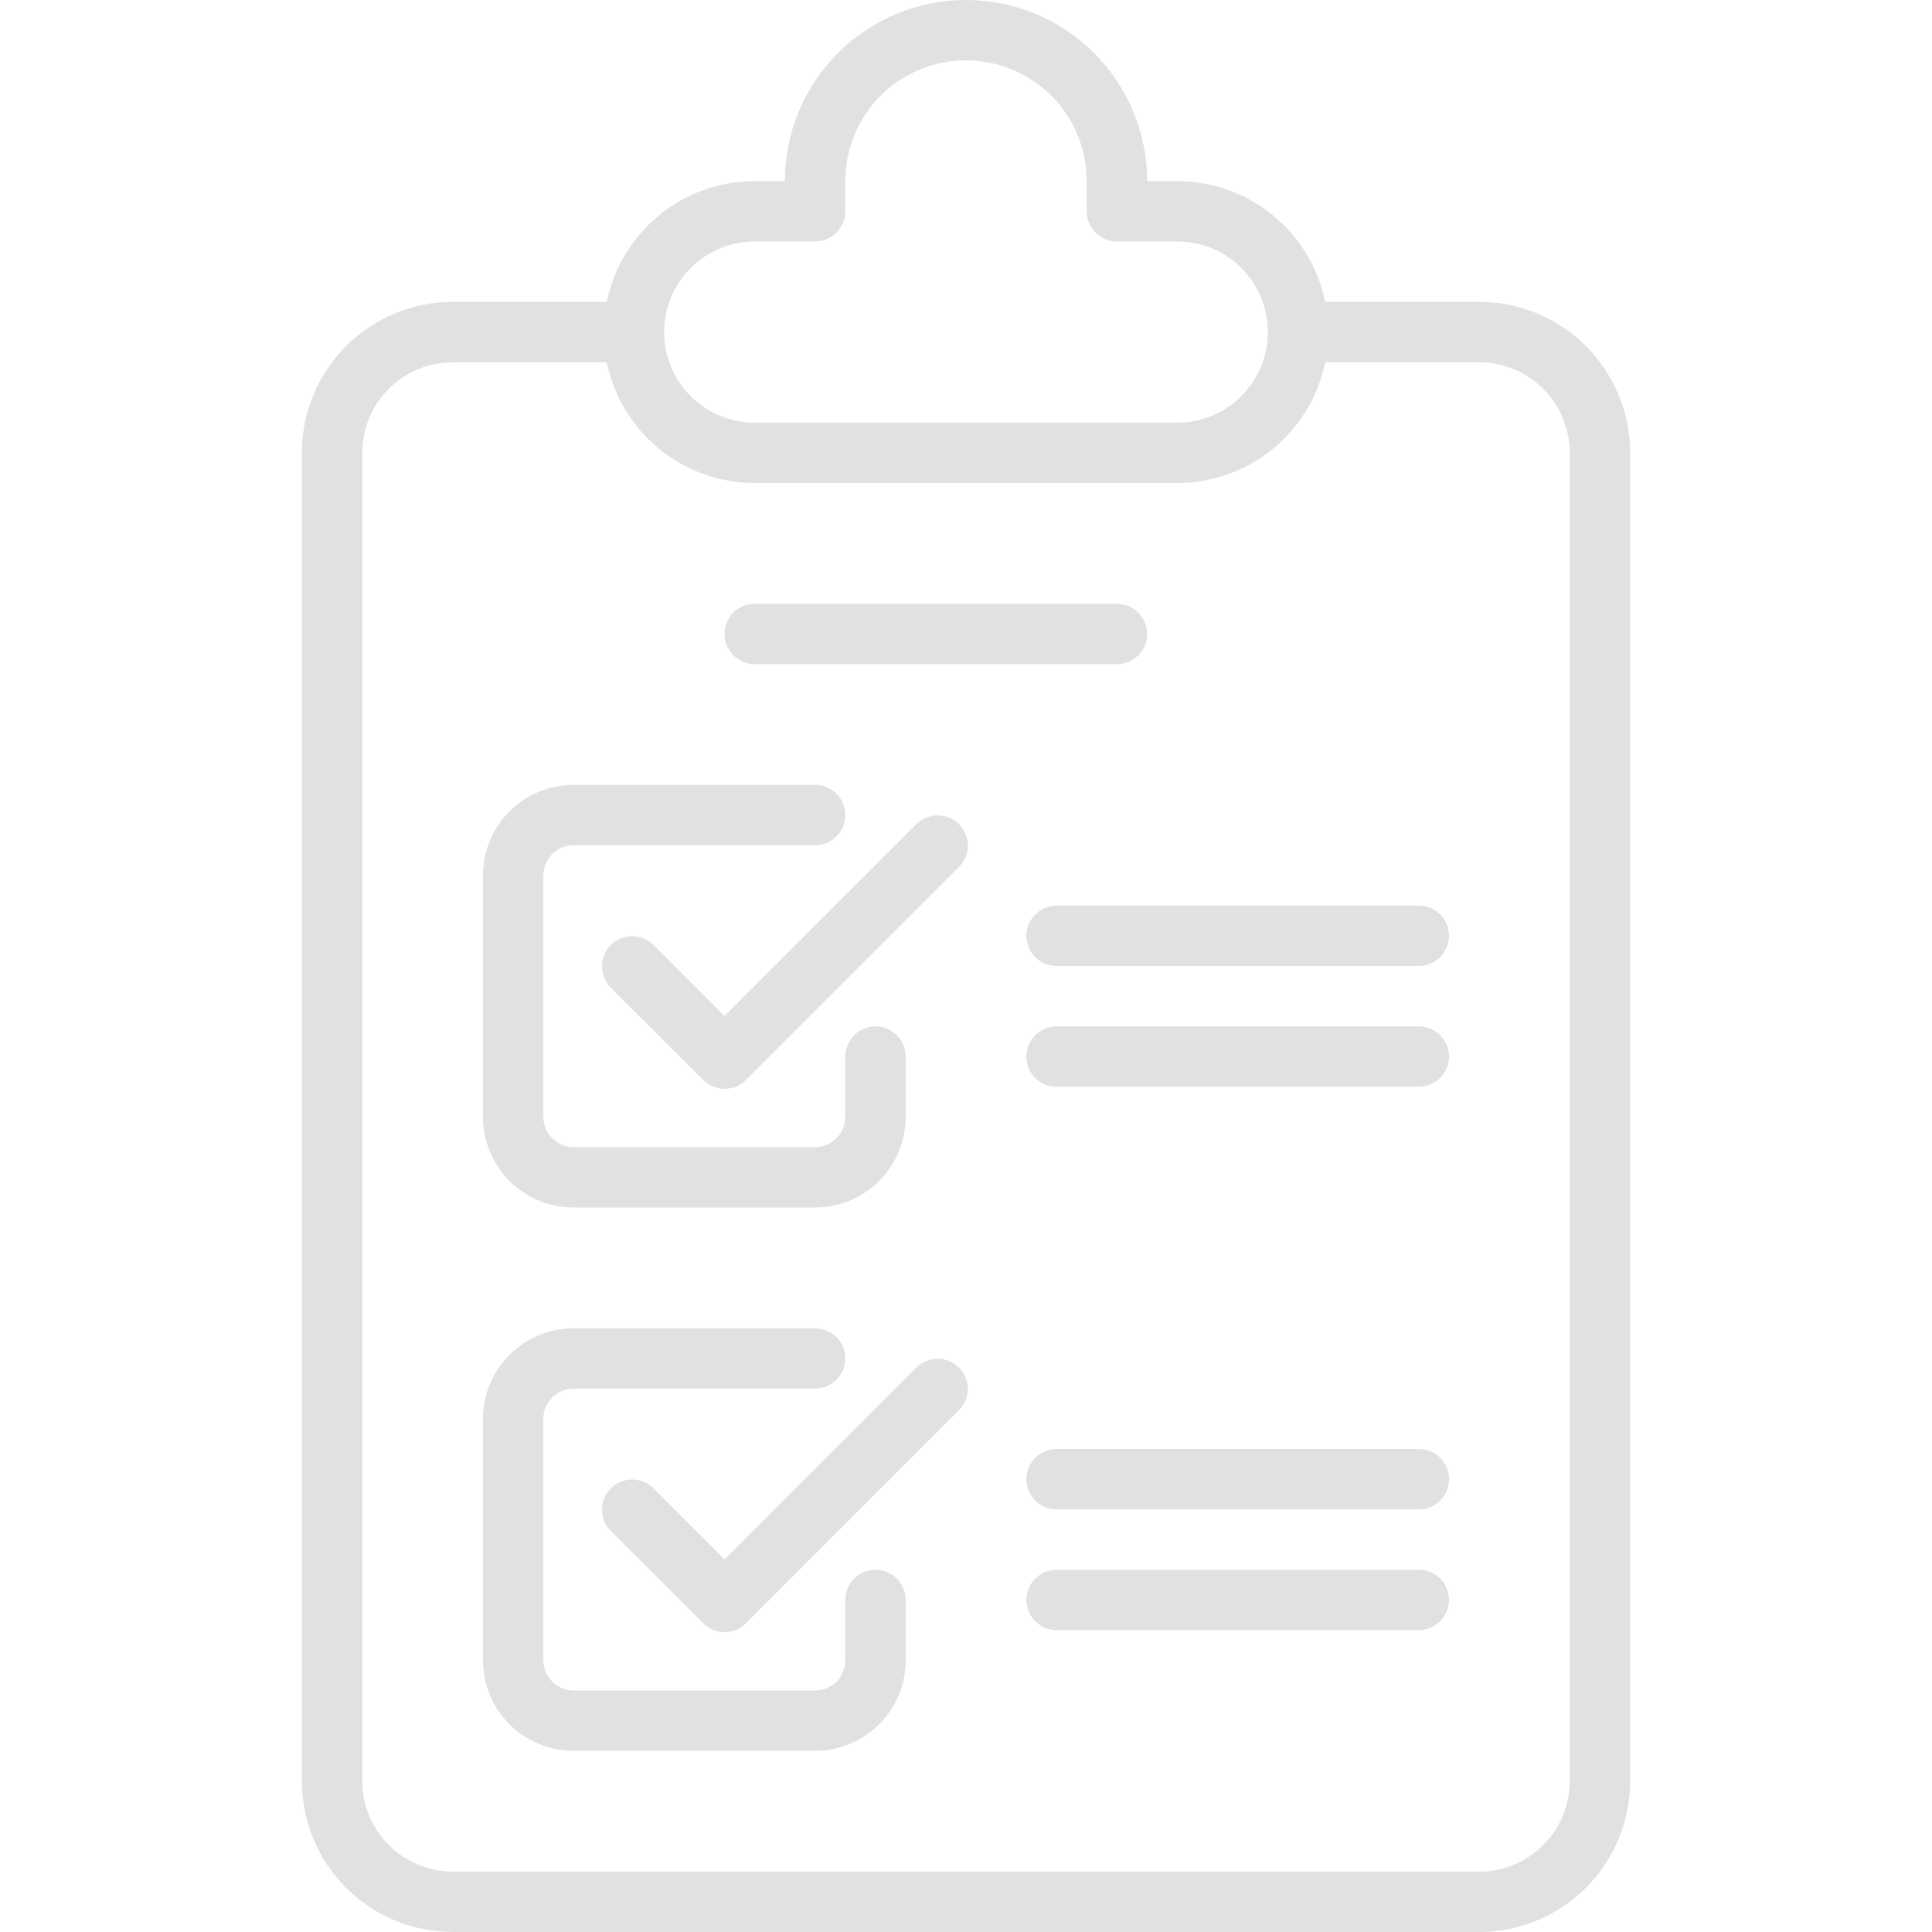 <svg width="25" height="25" viewBox="0 0 25 25" fill="none" xmlns="http://www.w3.org/2000/svg">
<path d="M19.141 3.906H17.148C17.058 3.465 16.818 3.069 16.469 2.784C16.121 2.499 15.684 2.344 15.234 2.344H14.844C14.844 1.722 14.597 1.126 14.157 0.686C13.718 0.247 13.122 0 12.5 0C11.878 0 11.282 0.247 10.843 0.686C10.403 1.126 10.156 1.722 10.156 2.344H9.766C9.316 2.344 8.879 2.499 8.531 2.784C8.182 3.069 7.942 3.465 7.852 3.906H5.859C5.341 3.906 4.845 4.112 4.478 4.478C4.112 4.845 3.906 5.341 3.906 5.859V23.047C3.906 23.565 4.112 24.062 4.478 24.428C4.845 24.794 5.341 25 5.859 25H19.141C19.659 25 20.155 24.794 20.522 24.428C20.888 24.062 21.094 23.565 21.094 23.047V5.859C21.094 5.341 20.888 4.845 20.522 4.478C20.155 4.112 19.659 3.906 19.141 3.906ZM9.766 3.125H10.547C10.65 3.125 10.75 3.084 10.823 3.011C10.896 2.937 10.938 2.838 10.938 2.734V2.344C10.938 1.929 11.102 1.532 11.395 1.239C11.688 0.946 12.086 0.781 12.5 0.781C12.914 0.781 13.312 0.946 13.605 1.239C13.898 1.532 14.062 1.929 14.062 2.344V2.734C14.062 2.838 14.104 2.937 14.177 3.011C14.25 3.084 14.35 3.125 14.453 3.125H15.234C15.545 3.125 15.843 3.248 16.063 3.468C16.283 3.688 16.406 3.986 16.406 4.297C16.406 4.608 16.283 4.906 16.063 5.126C15.843 5.345 15.545 5.469 15.234 5.469H9.766C9.455 5.469 9.157 5.345 8.937 5.126C8.717 4.906 8.594 4.608 8.594 4.297C8.594 3.986 8.717 3.688 8.937 3.468C9.157 3.248 9.455 3.125 9.766 3.125ZM20.312 23.047C20.312 23.358 20.189 23.656 19.969 23.875C19.75 24.095 19.451 24.219 19.141 24.219H5.859C5.549 24.219 5.25 24.095 5.031 23.875C4.811 23.656 4.688 23.358 4.688 23.047V5.859C4.688 5.549 4.811 5.25 5.031 5.031C5.25 4.811 5.549 4.688 5.859 4.688H7.852C7.942 5.129 8.182 5.525 8.531 5.81C8.879 6.094 9.316 6.25 9.766 6.25H15.234C15.684 6.25 16.121 6.094 16.469 5.81C16.818 5.525 17.058 5.129 17.148 4.688H19.141C19.451 4.688 19.75 4.811 19.969 5.031C20.189 5.25 20.312 5.549 20.312 5.859V23.047ZM7.422 15.625H10.547C10.858 15.625 11.156 15.502 11.376 15.282C11.595 15.062 11.719 14.764 11.719 14.453V13.672C11.719 13.568 11.678 13.469 11.604 13.396C11.531 13.322 11.432 13.281 11.328 13.281C11.225 13.281 11.125 13.322 11.052 13.396C10.979 13.469 10.938 13.568 10.938 13.672V14.453C10.938 14.557 10.896 14.656 10.823 14.729C10.75 14.803 10.65 14.844 10.547 14.844H7.422C7.318 14.844 7.219 14.803 7.146 14.729C7.072 14.656 7.031 14.557 7.031 14.453V11.328C7.031 11.225 7.072 11.125 7.146 11.052C7.219 10.979 7.318 10.938 7.422 10.938H10.547C10.65 10.938 10.75 10.896 10.823 10.823C10.896 10.75 10.938 10.65 10.938 10.547C10.938 10.443 10.896 10.344 10.823 10.271C10.75 10.197 10.65 10.156 10.547 10.156H7.422C7.111 10.156 6.813 10.28 6.593 10.499C6.373 10.719 6.25 11.017 6.25 11.328V14.453C6.25 14.764 6.373 15.062 6.593 15.282C6.813 15.502 7.111 15.625 7.422 15.625ZM11.861 10.661L9.375 13.147L8.452 12.223C8.378 12.152 8.279 12.113 8.177 12.114C8.074 12.115 7.976 12.156 7.904 12.228C7.832 12.301 7.79 12.399 7.79 12.501C7.789 12.603 7.828 12.702 7.899 12.776L9.099 13.975C9.172 14.048 9.272 14.089 9.375 14.089C9.479 14.089 9.578 14.048 9.652 13.975L12.414 11.213C12.485 11.14 12.525 11.041 12.524 10.938C12.523 10.836 12.482 10.738 12.409 10.666C12.337 10.593 12.239 10.552 12.136 10.551C12.034 10.55 11.935 10.59 11.861 10.661ZM11.328 20.312C11.225 20.312 11.125 20.354 11.052 20.427C10.979 20.5 10.938 20.599 10.938 20.703V21.484C10.938 21.588 10.896 21.687 10.823 21.761C10.75 21.834 10.65 21.875 10.547 21.875H7.422C7.318 21.875 7.219 21.834 7.146 21.761C7.072 21.687 7.031 21.588 7.031 21.484V18.359C7.031 18.256 7.072 18.156 7.146 18.083C7.219 18.01 7.318 17.969 7.422 17.969H10.547C10.65 17.969 10.75 17.928 10.823 17.854C10.896 17.781 10.938 17.682 10.938 17.578C10.938 17.474 10.896 17.375 10.823 17.302C10.75 17.229 10.65 17.188 10.547 17.188H7.422C7.111 17.188 6.813 17.311 6.593 17.531C6.373 17.75 6.25 18.049 6.25 18.359V21.484C6.25 21.795 6.373 22.093 6.593 22.313C6.813 22.533 7.111 22.656 7.422 22.656H10.547C10.858 22.656 11.156 22.533 11.376 22.313C11.595 22.093 11.719 21.795 11.719 21.484V20.703C11.719 20.599 11.678 20.5 11.604 20.427C11.531 20.354 11.432 20.312 11.328 20.312ZM11.861 17.692L9.375 20.178L8.452 19.255C8.378 19.183 8.279 19.144 8.177 19.145C8.074 19.146 7.976 19.187 7.904 19.259C7.832 19.332 7.79 19.43 7.79 19.532C7.789 19.635 7.828 19.733 7.899 19.807L9.099 21.006C9.172 21.079 9.272 21.121 9.375 21.121C9.479 21.121 9.578 21.079 9.652 21.006L12.414 18.244C12.485 18.171 12.525 18.072 12.524 17.97C12.523 17.867 12.482 17.769 12.409 17.697C12.337 17.625 12.239 17.583 12.136 17.582C12.034 17.582 11.935 17.621 11.861 17.692ZM9.766 8.594H14.453C14.557 8.594 14.656 8.553 14.729 8.479C14.803 8.406 14.844 8.307 14.844 8.203C14.844 8.1 14.803 8 14.729 7.927C14.656 7.854 14.557 7.812 14.453 7.812H9.766C9.662 7.812 9.563 7.854 9.489 7.927C9.416 8 9.375 8.1 9.375 8.203C9.375 8.307 9.416 8.406 9.489 8.479C9.563 8.553 9.662 8.594 9.766 8.594ZM18.359 11.719H13.672C13.568 11.719 13.469 11.76 13.396 11.833C13.322 11.906 13.281 12.006 13.281 12.109C13.281 12.213 13.322 12.312 13.396 12.386C13.469 12.459 13.568 12.5 13.672 12.5H18.359C18.463 12.5 18.562 12.459 18.636 12.386C18.709 12.312 18.75 12.213 18.75 12.109C18.75 12.006 18.709 11.906 18.636 11.833C18.562 11.76 18.463 11.719 18.359 11.719ZM18.359 13.281H13.672C13.568 13.281 13.469 13.322 13.396 13.396C13.322 13.469 13.281 13.568 13.281 13.672C13.281 13.775 13.322 13.875 13.396 13.948C13.469 14.021 13.568 14.062 13.672 14.062H18.359C18.463 14.062 18.562 14.021 18.636 13.948C18.709 13.875 18.75 13.775 18.75 13.672C18.75 13.568 18.709 13.469 18.636 13.396C18.562 13.322 18.463 13.281 18.359 13.281ZM18.359 18.75H13.672C13.568 18.75 13.469 18.791 13.396 18.864C13.322 18.938 13.281 19.037 13.281 19.141C13.281 19.244 13.322 19.344 13.396 19.417C13.469 19.49 13.568 19.531 13.672 19.531H18.359C18.463 19.531 18.562 19.49 18.636 19.417C18.709 19.344 18.75 19.244 18.75 19.141C18.75 19.037 18.709 18.938 18.636 18.864C18.562 18.791 18.463 18.75 18.359 18.75ZM18.359 20.312H13.672C13.568 20.312 13.469 20.354 13.396 20.427C13.322 20.5 13.281 20.599 13.281 20.703C13.281 20.807 13.322 20.906 13.396 20.979C13.469 21.053 13.568 21.094 13.672 21.094H18.359C18.463 21.094 18.562 21.053 18.636 20.979C18.709 20.906 18.75 20.807 18.75 20.703C18.75 20.599 18.709 20.5 18.636 20.427C18.562 20.354 18.463 20.312 18.359 20.312Z" fill="#E1E1E1"/>
</svg>
